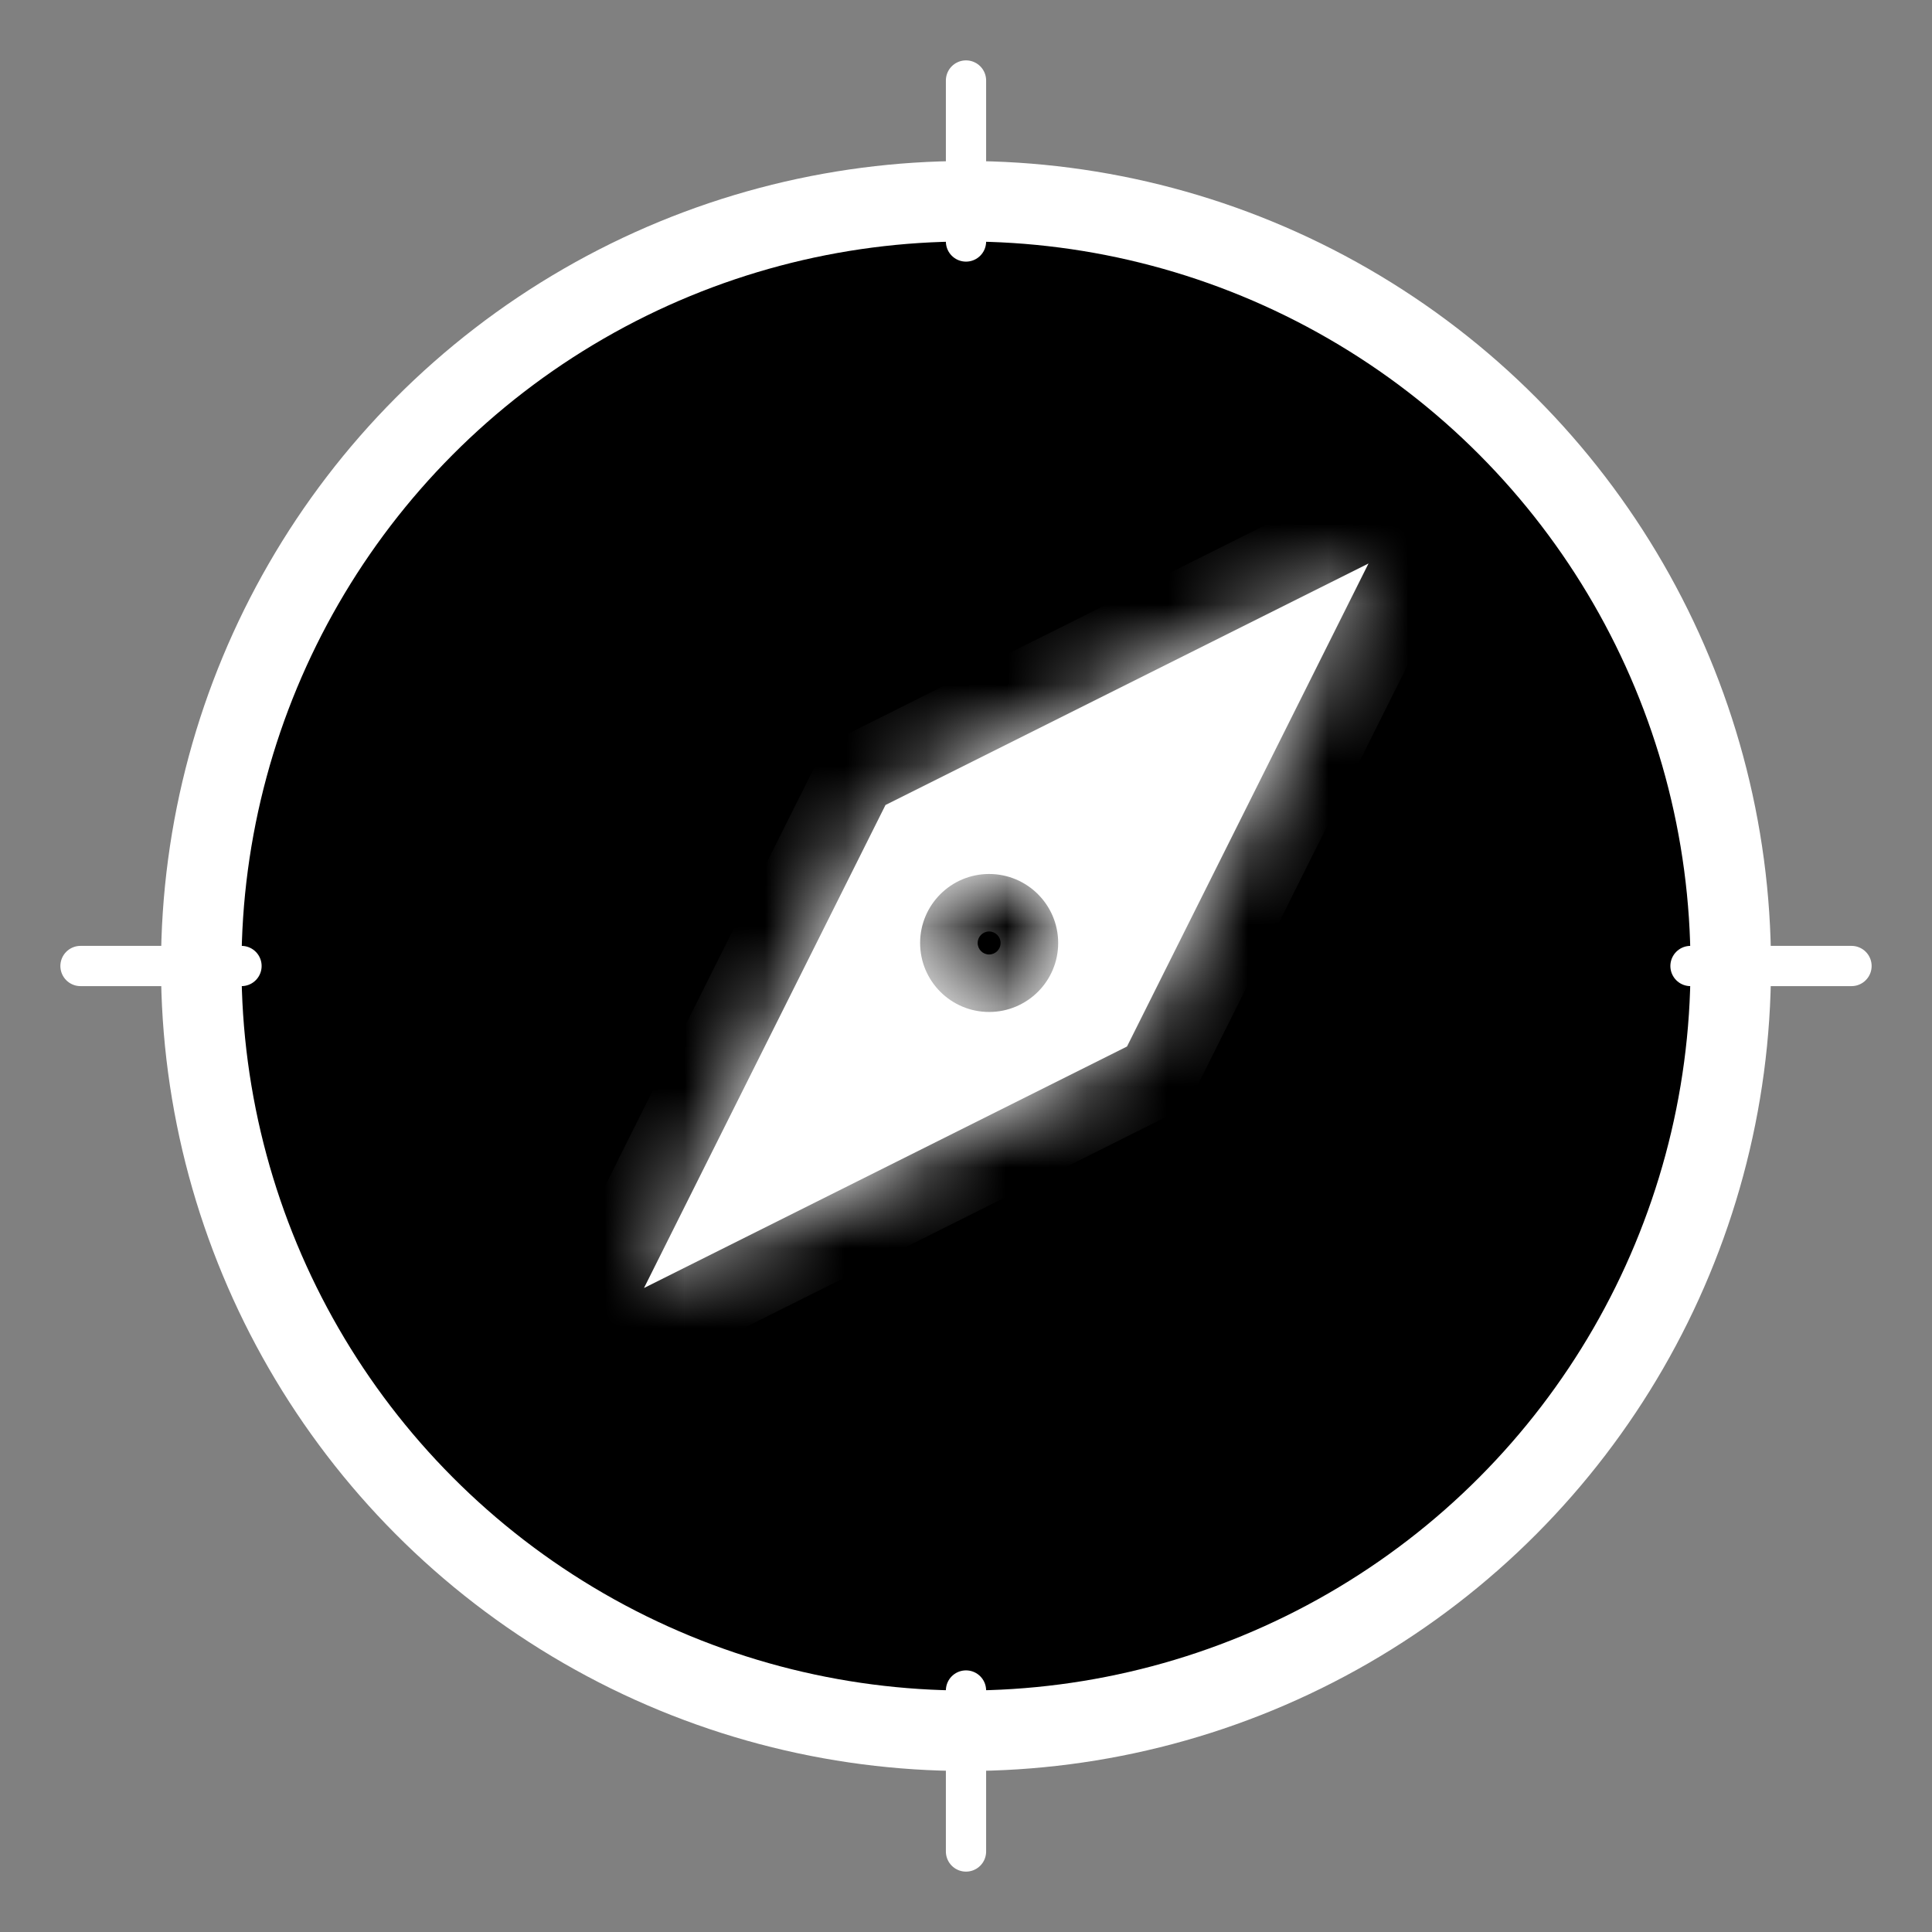 <svg width="24" height="24" viewBox="0 0 24 24" fill="none" xmlns="http://www.w3.org/2000/svg">
<rect x="0" y="0" width="24" height="24" fill="#808080" stroke="none"/>
<circle cx="12" cy="12" r="9.5" fill="black" stroke="white"/>
<mask id="path-2-inside-1_40_275" fill="white">
<path fill-rule="evenodd" clip-rule="evenodd" d="M14 13L17 7L11 10L8 16L14 13ZM12.287 12.571C12.761 12.571 13.145 12.188 13.145 11.714C13.145 11.241 12.761 10.857 12.287 10.857C11.814 10.857 11.43 11.241 11.43 11.714C11.43 12.188 11.814 12.571 12.287 12.571Z"/>
</mask>
<path fill-rule="evenodd" clip-rule="evenodd" d="M14 13L17 7L11 10L8 16L14 13ZM12.287 12.571C12.761 12.571 13.145 12.188 13.145 11.714C13.145 11.241 12.761 10.857 12.287 10.857C11.814 10.857 11.43 11.241 11.43 11.714C11.43 12.188 11.814 12.571 12.287 12.571Z" fill="white"/>
<path d="M17 7L17.894 7.447L19.236 4.764L16.553 6.106L17 7ZM14 13L14.447 13.894L14.745 13.745L14.894 13.447L14 13ZM11 10L10.553 9.106L10.255 9.255L10.106 9.553L11 10ZM8 16L7.106 15.553L5.764 18.236L8.447 16.894L8 16ZM16.106 6.553L13.106 12.553L14.894 13.447L17.894 7.447L16.106 6.553ZM11.447 10.894L17.447 7.894L16.553 6.106L10.553 9.106L11.447 10.894ZM8.894 16.447L11.894 10.447L10.106 9.553L7.106 15.553L8.894 16.447ZM13.553 12.106L7.553 15.106L8.447 16.894L14.447 13.894L13.553 12.106ZM12.145 11.714C12.145 11.635 12.209 11.571 12.287 11.571V13.571C13.313 13.571 14.145 12.74 14.145 11.714H12.145ZM12.287 11.857C12.209 11.857 12.145 11.793 12.145 11.714H14.145C14.145 10.689 13.313 9.857 12.287 9.857V11.857ZM12.43 11.714C12.43 11.793 12.366 11.857 12.287 11.857V9.857C11.262 9.857 10.43 10.689 10.43 11.714H12.43ZM12.287 11.571C12.366 11.571 12.43 11.635 12.43 11.714H10.43C10.43 12.74 11.262 13.571 12.287 13.571V11.571Z" fill="white" mask="url(#path-2-inside-1_40_275)"/>
<path d="M12 23V21" stroke="white" stroke-width="0.5" stroke-linecap="round"/>
<path d="M12 3V1" stroke="white" stroke-width="0.5" stroke-linecap="round"/>
<path d="M21 12H23" stroke="white" stroke-width="0.5" stroke-linecap="round"/>
<path d="M1 12H3" stroke="white" stroke-width="0.5" stroke-linecap="round"/>
</svg>
